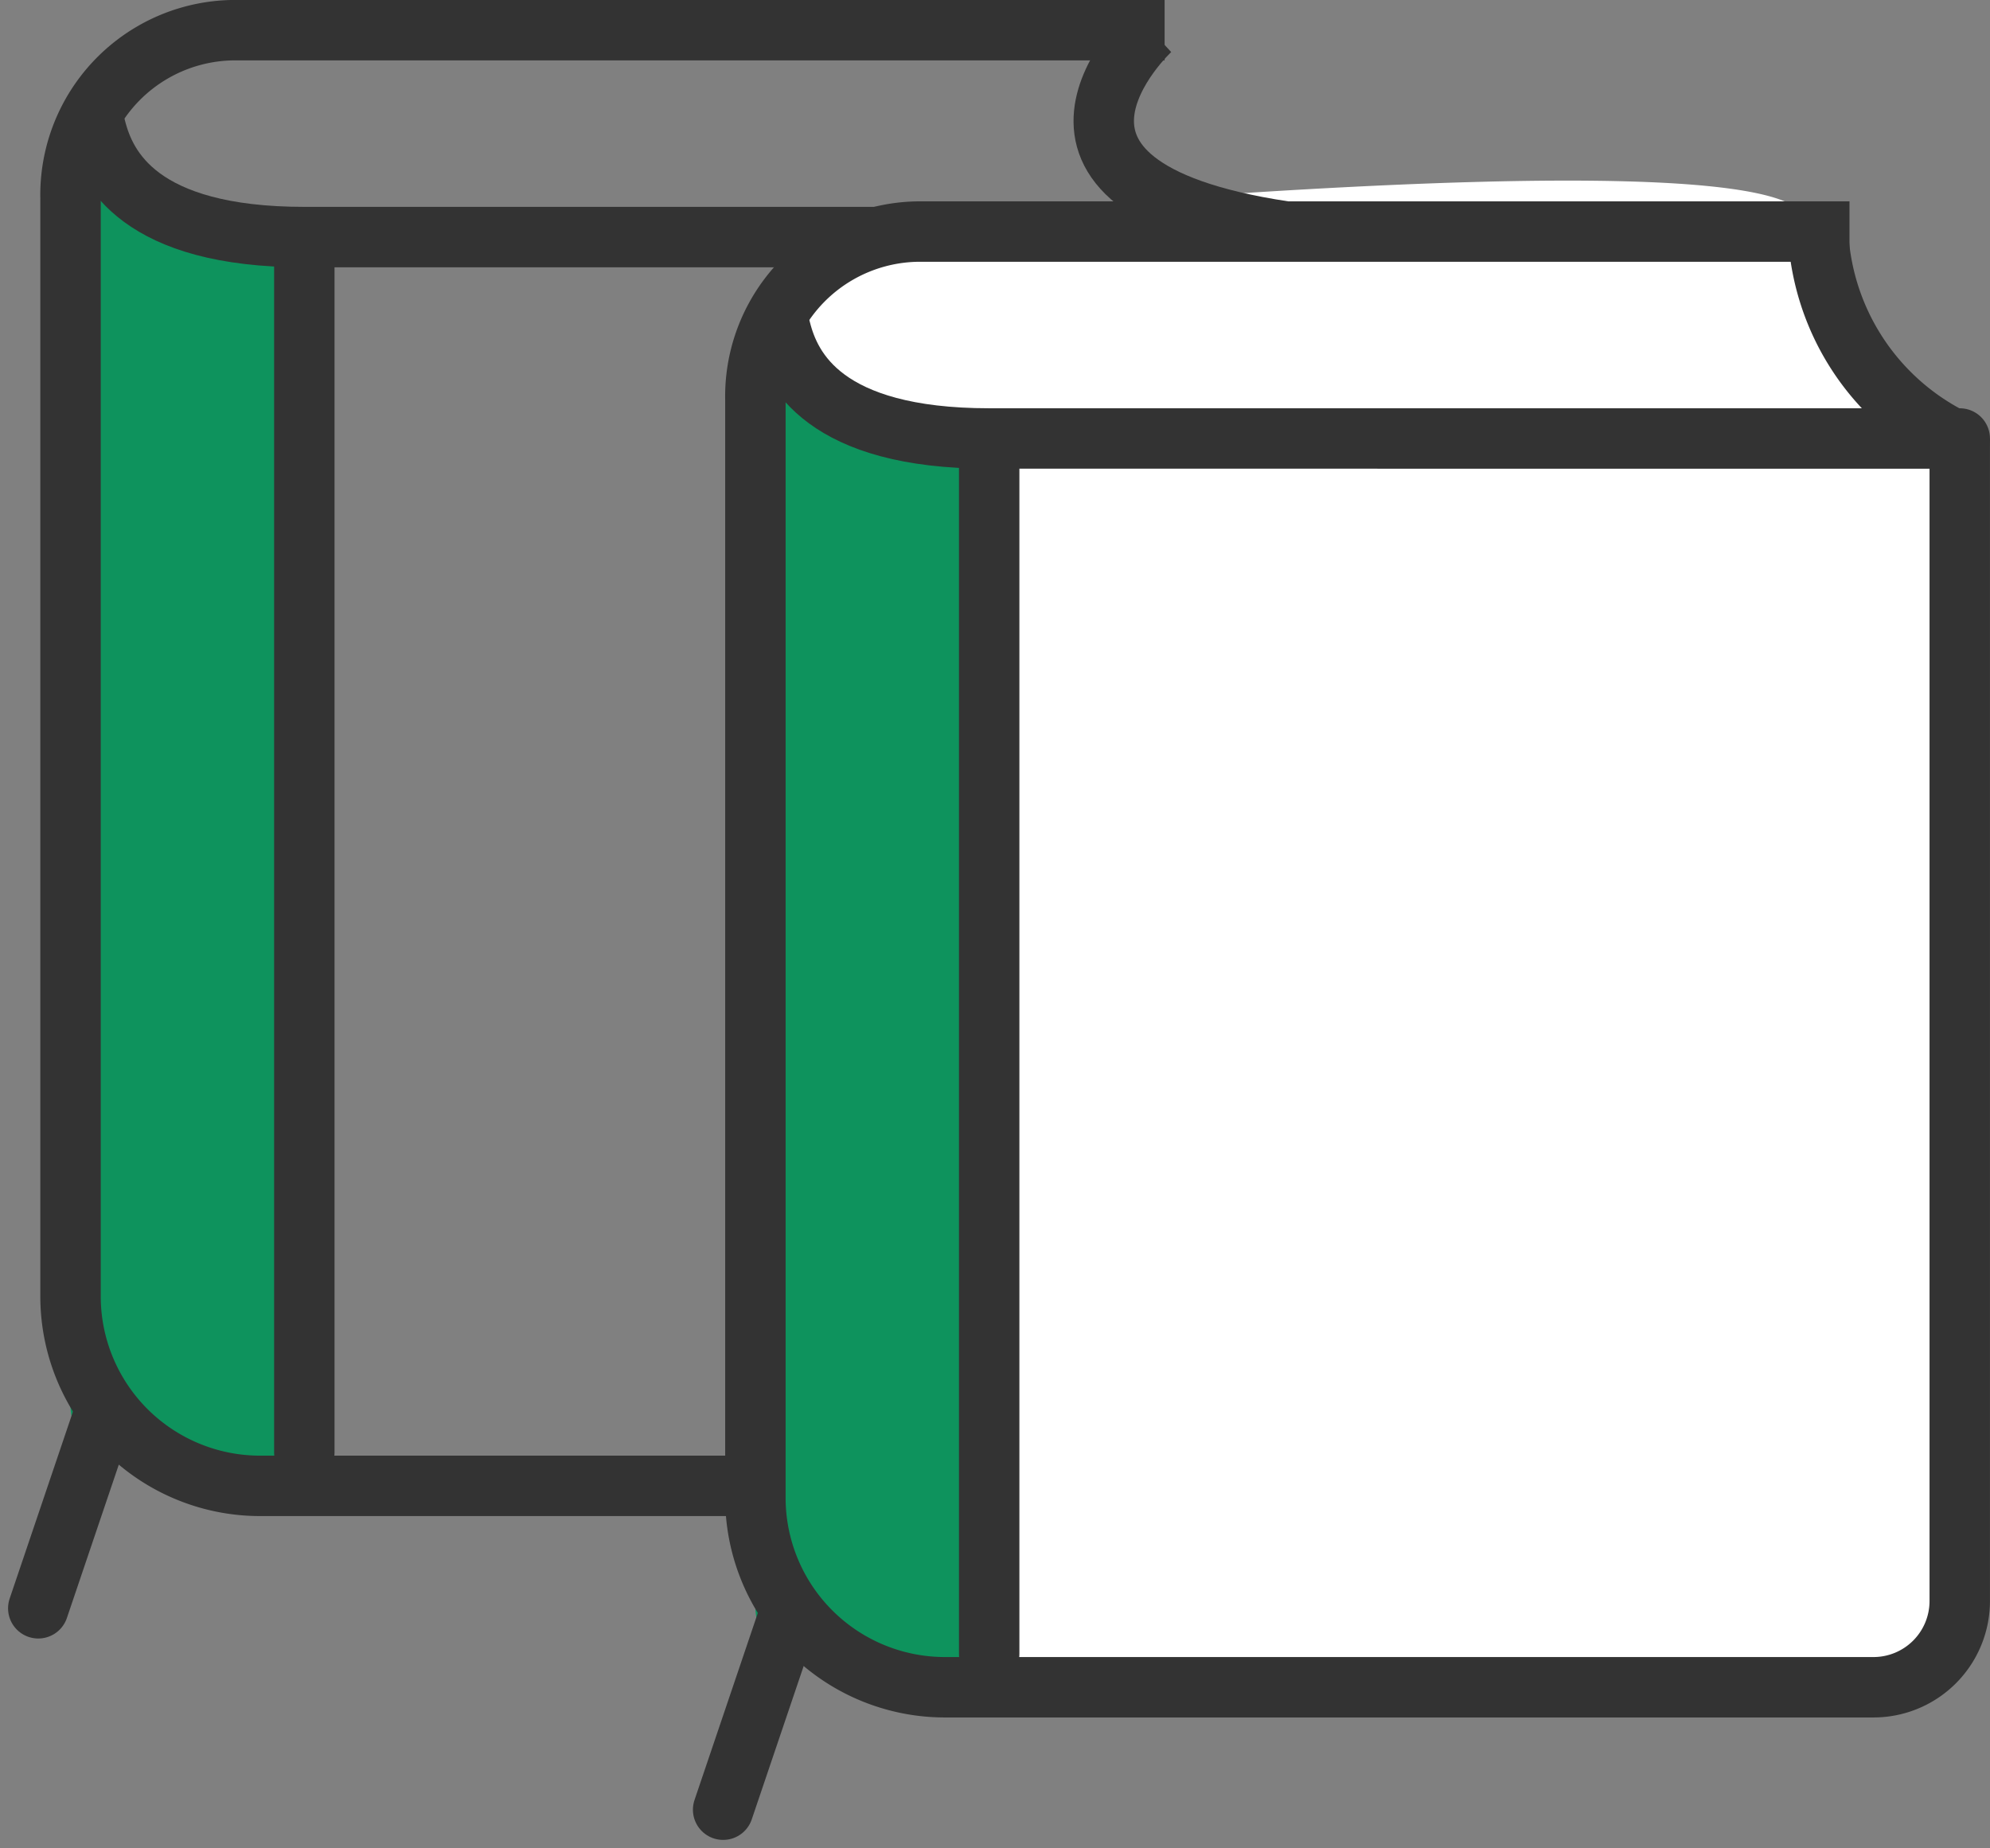 <svg xmlns="http://www.w3.org/2000/svg" width="49.397" height="45.88" viewBox="0 0 49.397 45.88">
  <rect x="0" y="0" width="49.397" height="45.88" fill="#808080" stroke="none"/>
  <g id="그룹_2986" data-name="그룹 2986" transform="translate(-650.75 -1439.071)">
    <g id="그룹_2983" data-name="그룹 2983" transform="translate(163.123 772.969)">
      <g id="그룹_2263" data-name="그룹 2263" transform="translate(489.378 658.787)">
        <path id="패스_3174" data-name="패스 3174" d="M0,2.631,4.5,4.5A1.3,1.3,0,0,1,5.8,5.8V35.243H1.3a1.3,1.3,0,0,1-1.3-1.3V5.8C0,5.079-.719,2.631,0,2.631Z" transform="translate(0 8.279)" fill="#0e935d"/>
        <path id="패스_2964" data-name="패스 2964" d="M489.929,660.7c.25,1,1.088,2.711,5.179,2.711H519.2" transform="translate(-489.305 -650.21)" fill="none" stroke="#333" stroke-linecap="round" stroke-width="1.5"/>
        <path id="패스_2965" data-name="패스 2965" d="M519.2,671.991v28.88a2.141,2.141,0,0,1-2.16,2.12H494.055a4.706,4.706,0,0,1-4.75-4.661v-27.3a4.091,4.091,0,0,1,4.124-4.179h23.034" transform="translate(-489.305 -658.787)" fill="none" stroke="#333" stroke-linejoin="round" stroke-width="1.5"/>
        <line id="선_145" data-name="선 145" y2="29.63" transform="translate(5.803 13.744)" fill="#fff" stroke="#333" stroke-linecap="round" stroke-width="1.5"/>
      </g>
      <line id="선_147" data-name="선 147" x1="1.602" y2="4.733" transform="translate(488.577 701.298)" fill="#fff" stroke="#333" stroke-linecap="round" stroke-width="1.5"/>
    </g>
    <g id="그룹_2985" data-name="그룹 2985">
      <path id="패스_3185" data-name="패스 3185" d="M680.714,1481.429h18.429A4.887,4.887,0,0,0,703,1476c-.286-4.714-.714-26-.714-26s-3.571-3.143-3.714-5.429-22.571,0-22.571,0-3.857,1.429-3.857,5.429v27.857a7.013,7.013,0,0,0,6.429,3.571C683,1481.143,680.714,1481.429,680.714,1481.429Z" transform="translate(-3)" fill="#fff"/>
      <g id="그룹_2984" data-name="그룹 2984" transform="translate(180.123 777.969)">
        <g id="그룹_2263-2" data-name="그룹 2263" transform="translate(489.378 658.787)">
          <path id="패스_3174-2" data-name="패스 3174" d="M0,2.631,4.5,4.5A1.3,1.3,0,0,1,5.8,5.8V35.243H1.3a1.3,1.3,0,0,1-1.3-1.3V5.8C0,5.079-.719,2.631,0,2.631Z" transform="translate(0 8.279)" fill="#0e935d"/>
          <path id="패스_2964-2" data-name="패스 2964" d="M489.929,660.7c.25,1,1.088,2.711,5.179,2.711H519.2" transform="translate(-489.305 -650.21)" fill="none" stroke="#333" stroke-linecap="round" stroke-width="1.5"/>
          <path id="패스_2965-2" data-name="패스 2965" d="M519.2,671.991v28.88a2.141,2.141,0,0,1-2.16,2.12H494.055a4.706,4.706,0,0,1-4.75-4.661v-27.3a4.091,4.091,0,0,1,4.124-4.179h23.034" transform="translate(-489.305 -658.787)" fill="none" stroke="#333" stroke-linejoin="round" stroke-width="1.5"/>
          <line id="선_145-2" data-name="선 145" y2="29.63" transform="translate(5.803 13.744)" fill="#fff" stroke="#333" stroke-linecap="round" stroke-width="1.5"/>
        </g>
        <line id="선_147-2" data-name="선 147" x1="1.602" y2="4.733" transform="translate(488.577 701.298)" fill="#fff" stroke="#333" stroke-linecap="round" stroke-width="1.5"/>
      </g>
    </g>
    <path id="패스_3183" data-name="패스 3183" d="M682.313,1442.813s-4.187,3.875,3.313,5" transform="translate(-3 -3)" fill="none" stroke="#333" stroke-width="1.5"/>
    <path id="패스_3184" data-name="패스 3184" d="M681.875,1442.375a6.058,6.058,0,0,0,3.688,5.75" transform="translate(14 2)" fill="none" stroke="#333" stroke-width="1.5"/>
  </g>
</svg>
